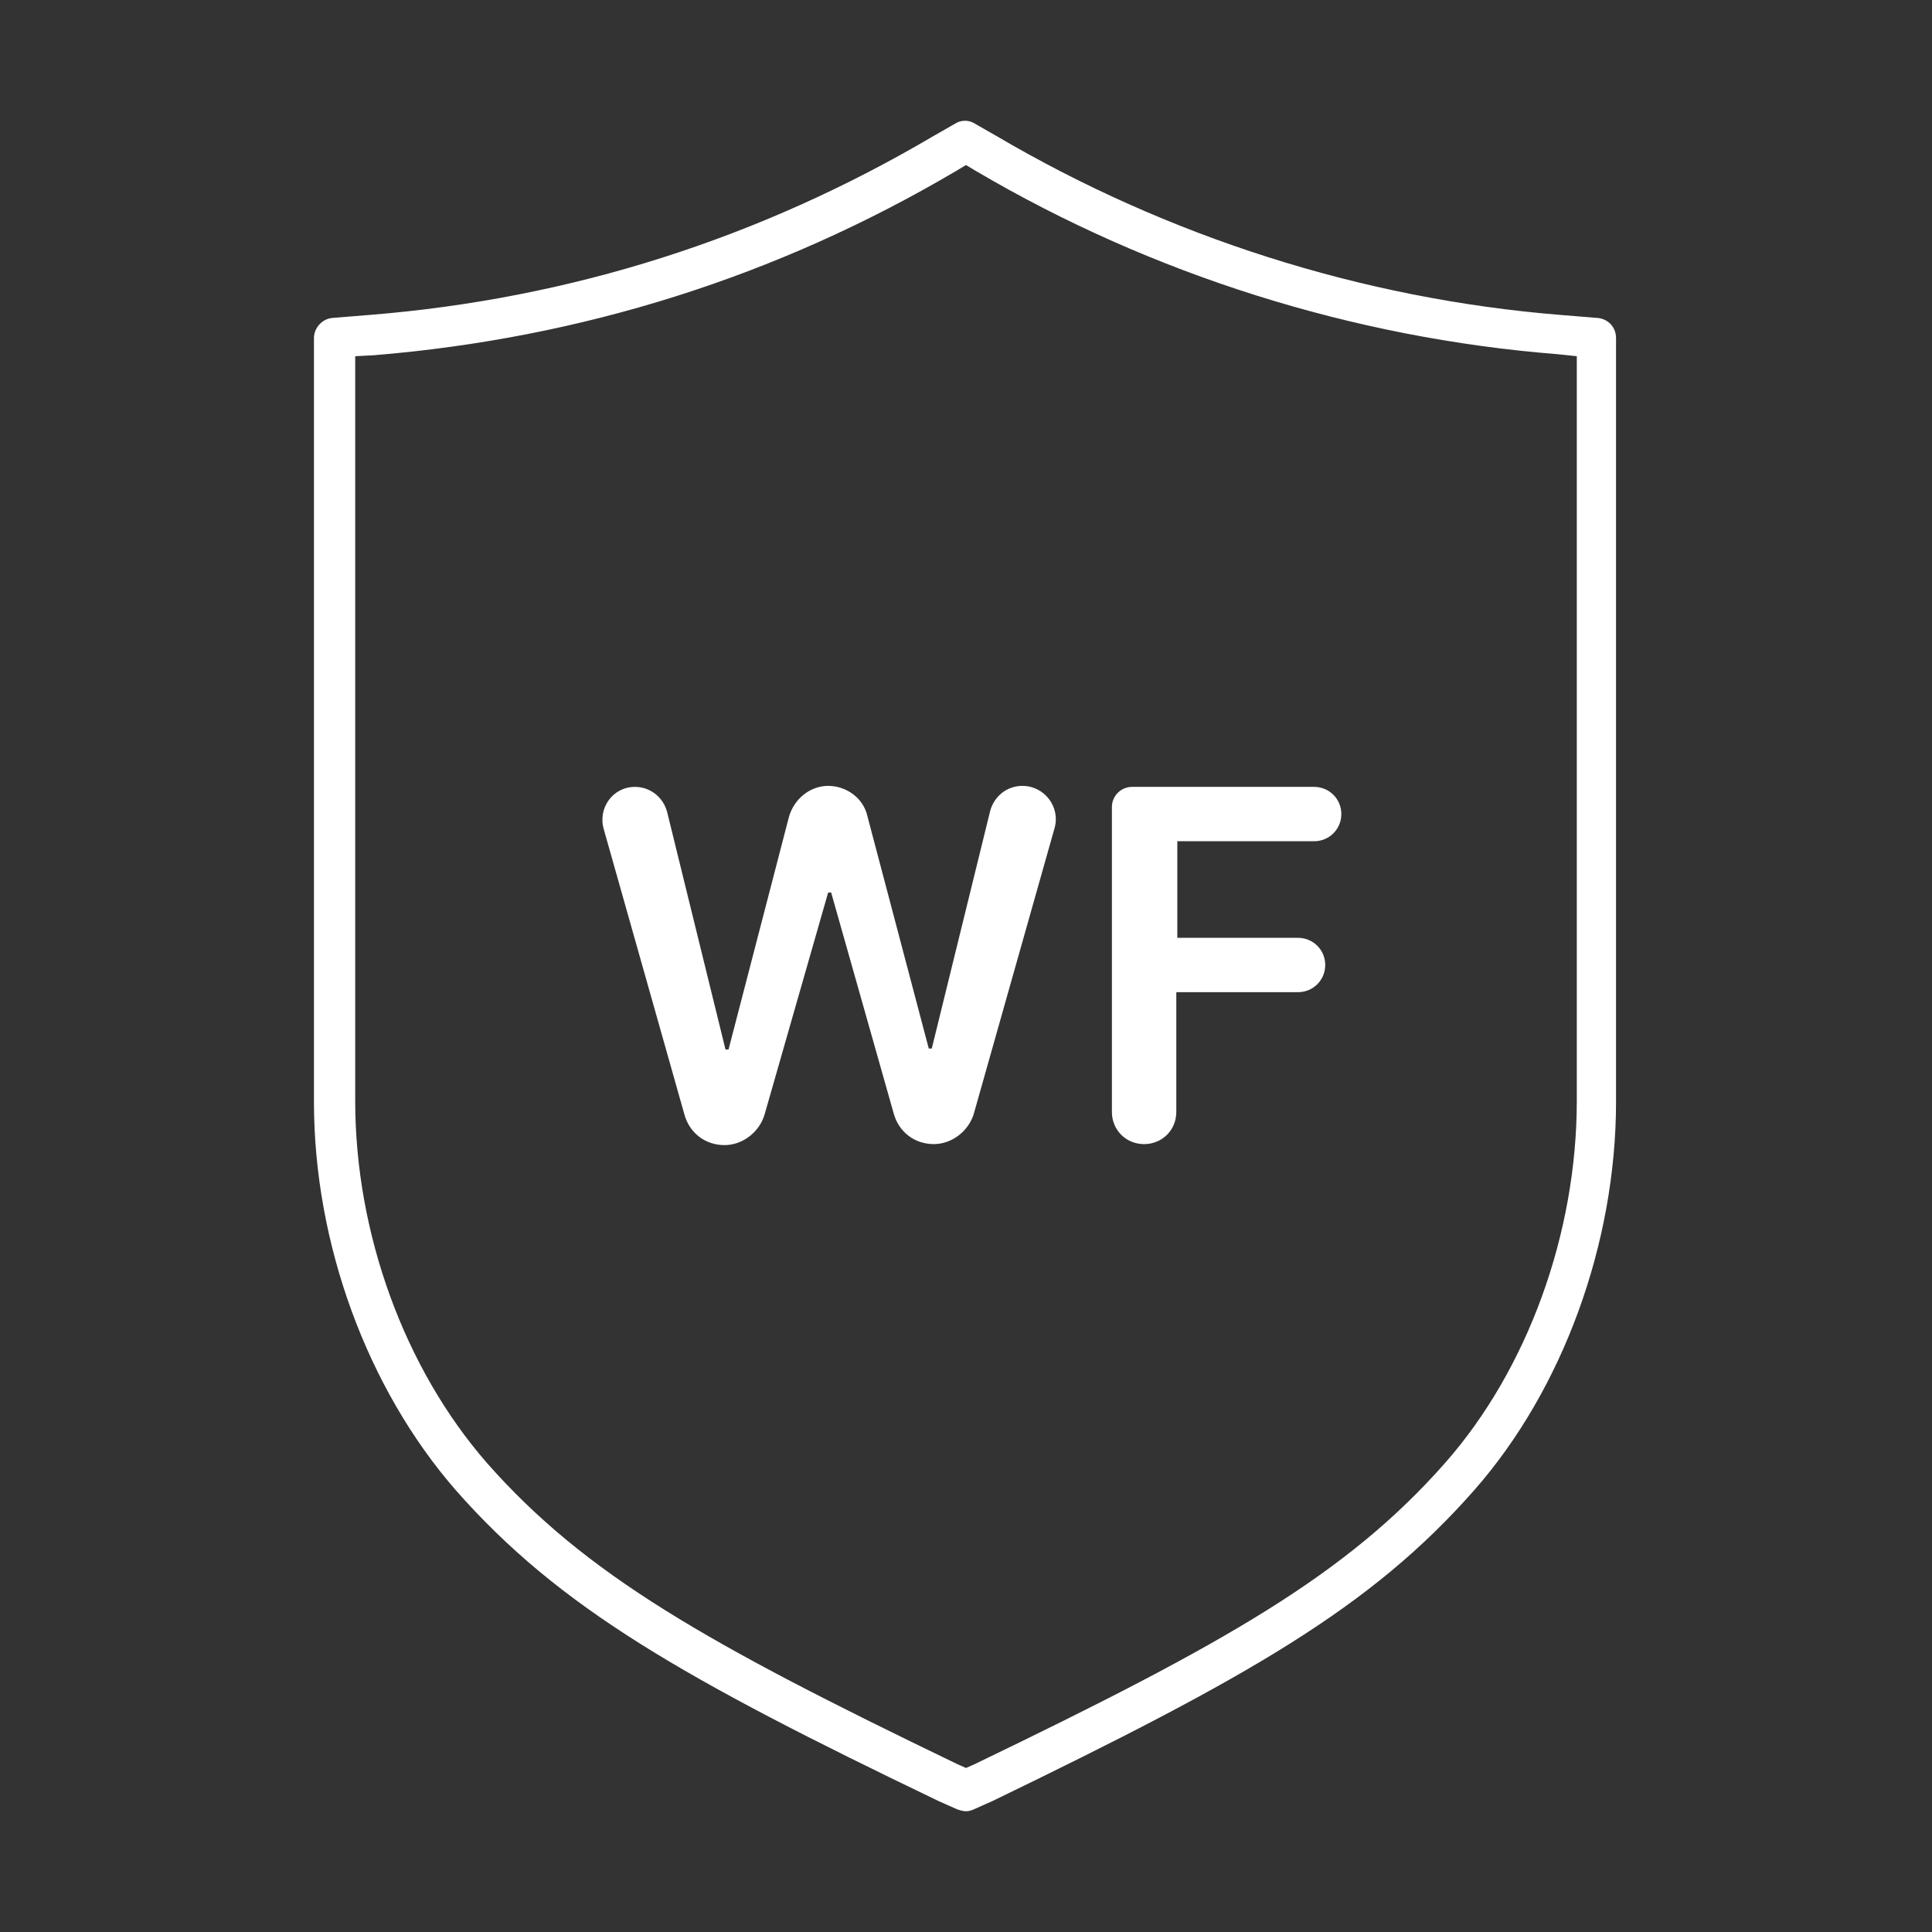 <?xml version="1.0" encoding="utf-8"?>
<!-- Generator: Adobe Illustrator 27.7.0, SVG Export Plug-In . SVG Version: 6.00 Build 0)  -->
<svg version="1.1" id="Security_Networking" xmlns="http://www.w3.org/2000/svg" xmlns:xlink="http://www.w3.org/1999/xlink"
	 x="0px" y="0px" viewBox="0 0 192 192" style="enable-background:new 0 0 192 192;" xml:space="preserve">
<rect x="0" y="0" width="192" height="192" fill="#333333" stroke="none"/>
<style type="text/css">
	.st0{fill:#FFFFFF;}
</style>
<path class="st0" d="M96,180c-0.3,0-0.6-0.1-0.9-0.2l-1.8-0.8c-25.4-12.2-37.7-19.2-48-30.9c-8.8-10.1-14.1-24.5-14.1-38.6V33.6
	c0-1,0.8-1.9,1.8-2l3.7-0.3c20-1.6,38.8-7.6,56.1-17.8l2.1-1.2c0.6-0.4,1.4-0.4,2,0l2.1,1.2c17,10,36.3,16.2,56.1,17.8l3.7,0.3
	c1,0.1,1.8,0.9,1.8,2v75.9c0,14.1-5.3,28.6-14.1,38.6c-10.3,11.7-22.5,18.6-47.9,30.9l-1.8,0.8C96.6,179.9,96.3,180,96,180L96,180z
	 M35.3,35.4v74c0,13.2,4.9,26.6,13.1,36c9.8,11.1,21.8,17.9,46.7,29.9l0.9,0.4l0.9-0.4c24.9-12,36.9-18.8,46.7-29.9
	c8.2-9.3,13.1-22.8,13.1-36v-74l-1.9-0.2C134.5,33.6,114.5,27.3,97,17l-1-0.6L95,17C77.2,27.5,57.8,33.6,37.2,35.3
	C37.2,35.3,35.3,35.4,35.3,35.4z"/>
<path class="st0" d="M63.1,78.2L63.1,78.2c1.5,0,2.8,1,3.2,2.5l5.8,23.6h0.3l6-23.1c0.5-1.8,2.1-3.1,3.9-3.1l0,0
	c1.8,0,3.5,1.2,3.9,3l6.1,23.1h0.3l5.8-23.6c0.4-1.5,1.7-2.5,3.2-2.5l0,0c2.2,0,3.8,2.1,3.2,4.2l-8,28.3c-0.5,1.8-2.2,3.1-4,3.1l0,0
	c-1.9,0-3.5-1.2-4-3.1l-6.2-21.9h-0.3L76,110.7c-0.5,1.8-2.2,3.1-4,3.1l0,0c-1.9,0-3.5-1.2-4-3.1l-8-28.3
	C59.4,80.3,60.9,78.2,63.1,78.2L63.1,78.2z"/>
<path class="st0" d="M112.5,78.2h18.1c1.5,0,2.7,1.2,2.7,2.7l0,0c0,1.5-1.2,2.7-2.7,2.7h-13.6v9.6H129c1.5,0,2.7,1.2,2.7,2.7l0,0
	c0,1.5-1.2,2.7-2.7,2.7h-12.1v11.9c0,1.8-1.4,3.2-3.2,3.2l0,0c-1.8,0-3.2-1.4-3.2-3.2V80.2C110.5,79.1,111.4,78.2,112.5,78.2
	L112.5,78.2z"/>
</svg>
